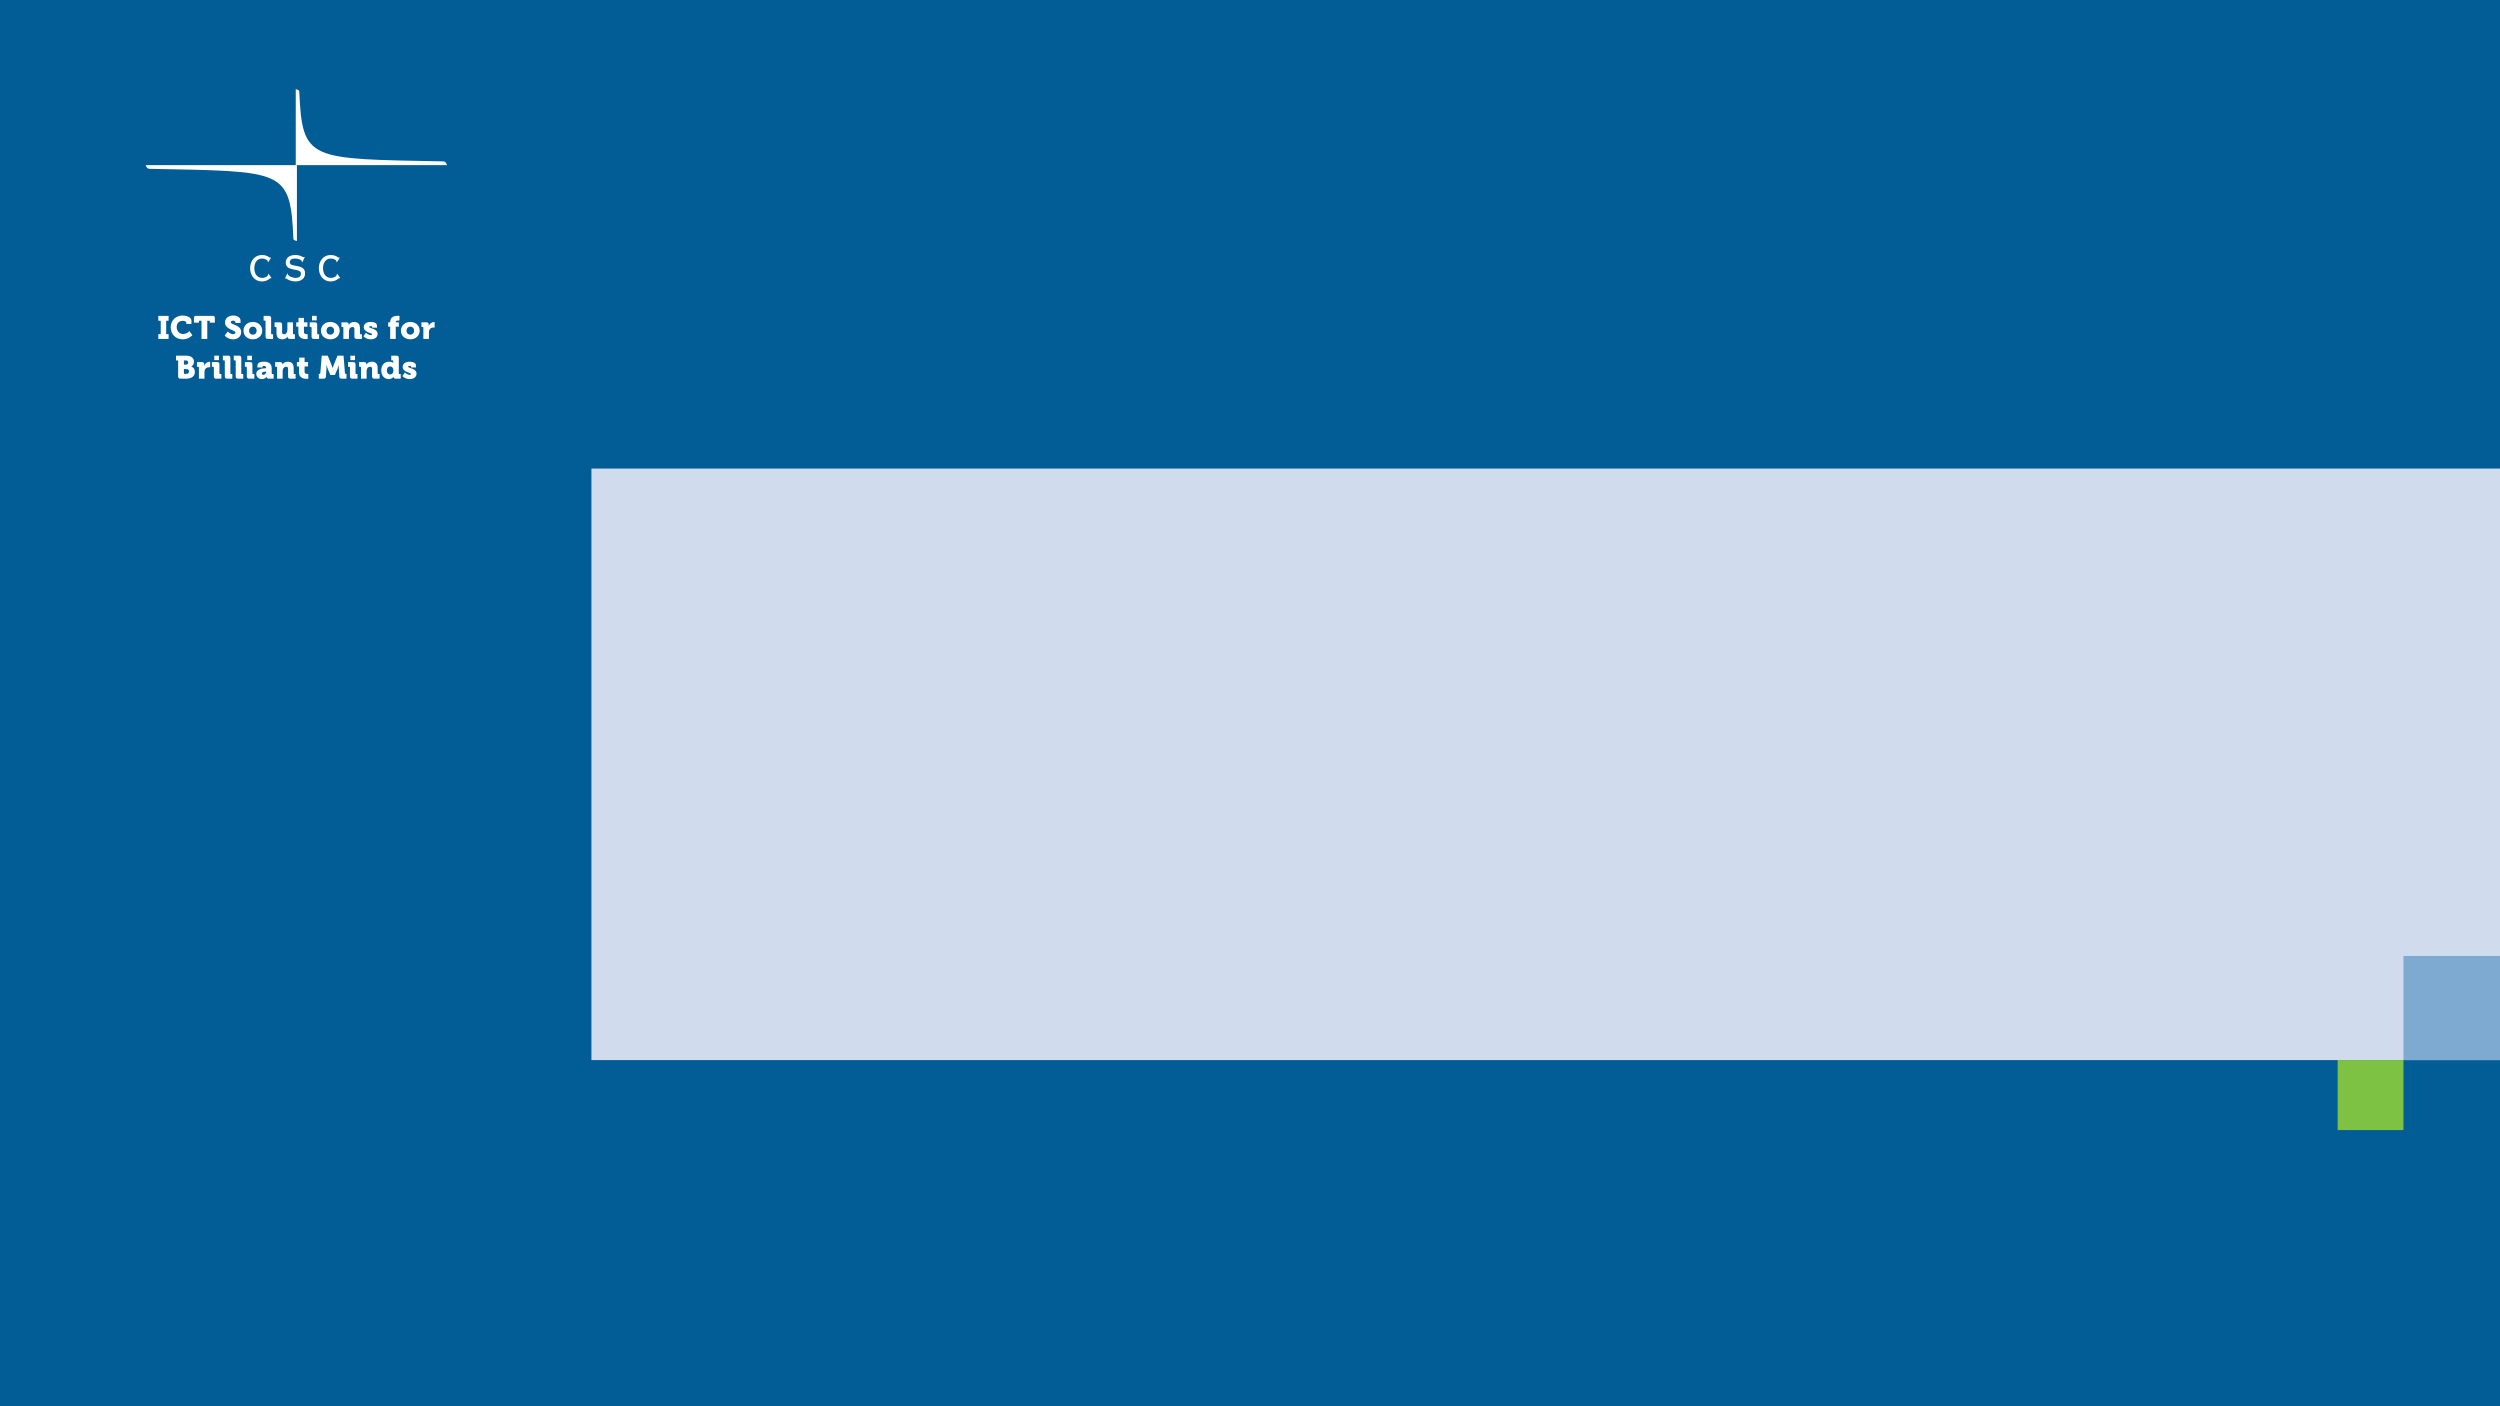<?xml version="1.0" encoding="UTF-8" standalone="no"?>
<!-- Created with Inkscape (http://www.inkscape.org/) -->

<svg
   width="528mm"
   height="297mm"
   viewBox="0 0 528 297"
   version="1.1"
   id="svg1"
   xml:space="preserve"
   xmlns="http://www.w3.org/2000/svg"
   xmlns:svg="http://www.w3.org/2000/svg"><defs
     id="defs1"><clipPath
       clipPathUnits="userSpaceOnUse"
       id="clipPath14-7"><path
         d="M 1.616e-6,1.2207e-4 H 720 V 405.12 H 1.616e-6 Z"
         clip-rule="evenodd"
         id="path14-9" /></clipPath><clipPath
       clipPathUnits="userSpaceOnUse"
       id="clipPath16-2"><path
         d="M 2.689e-5,1.2207e-4 H 720 V 405.12 H 2.689e-5 Z"
         clip-rule="evenodd"
         id="path16-0" /></clipPath><clipPath
       id="clip1"><path
         d="M 25.512,86 H 143 v 59 H 25.512 Z m 0,0"
         id="path1" /></clipPath><clipPath
       id="clip2"><path
         d="M 141,27.73 H 257.746 V 87 H 141 Z m 0,0"
         id="path2" /></clipPath><clipPath
       id="clip3"><path
         d="m 48,233 h 187 v 18.168 H 48 Z m 0,0"
         id="path3" /></clipPath></defs><rect
     style="fill:#025c96;fill-opacity:1;stroke:none;stroke-width:1;stroke-dasharray:6, 2;stroke-opacity:0.988"
     id="rect4"
     width="528"
     height="297"
     x="-1.0547119e-14"
     y="-5.9341421e-14" /><g
     id="g12-7"
     transform="matrix(0.55,0,0,0.55,0.156,4.484716e-5)"
     style="fill:#d0dced;fill-opacity:1"><path
       id="path13-8"
       d="M 170.16,99.84 H 720 v 170.4 H 170.16 Z"
       style="fill:#d0dced;fill-opacity:1;fill-rule:evenodd;stroke:none"
       transform="matrix(1.333,0,0,-1.333,0,540.16)"
       clip-path="url(#clipPath14-7)" /></g><g
     id="g14-4"
     transform="matrix(0.55,0,0,0.55,0.156,-0.352)"
     style="fill:#7ea9d1;fill-opacity:1"><path
       id="path15-5"
       d="m 692.16,99.36 h 28.08 v 30 h -28.08 z"
       style="fill:#7ea9d1;fill-opacity:1;fill-rule:evenodd;stroke:none"
       transform="matrix(1.333,0,0,-1.333,0,540.16)"
       clip-path="url(#clipPath16-2)" /></g><g
     id="g16-0"
     transform="matrix(0.55,0,0,0.55,0.156,4.4844403e-5)"
     style="fill:#7dc242;fill-opacity:1"><path
       id="path17-3"
       d="m 673.2,79.68 h 18.96 V 99.84 H 673.2 Z"
       style="fill:#7dc242;fill-opacity:1;fill-rule:evenodd;stroke:none"
       transform="matrix(1.333,0,0,-1.333,0,540.16)" /></g><g
     id="g126"><rect
       style="fill:#000000;fill-opacity:0;stroke:none;stroke-width:1.202;stroke-dasharray:7.212, 2.404;stroke-opacity:1"
       id="rect92"
       width="124.903"
       height="98.883"
       x="4.2756668e-07"
       y="3.2297688e-05" /><g
       id="surface1141057"
       transform="matrix(0.274,0,0,0.274,23.779,11.242)"><path
         style="fill:#ffffff;fill-opacity:1;fill-rule:nonzero;stroke:none"
         d="m 175.145,157.617 -0.273,-0.164 c -0.082,0.082 -0.246,0.191 -0.434,0.191 -0.25,0 -0.848,-0.516 -1.855,-1.062 -1.008,-0.543 -2.453,-1.062 -4.441,-1.062 -5.938,0 -9.156,4.906 -9.156,10.188 0,5.285 3.219,10.191 9.051,10.191 4.574,0 5.855,-2.559 7,-2.559 0.109,0 0.188,0.051 0.246,0.051 l 0.215,-0.105 -2.426,-3.328 -0.27,0.168 c 0.027,0.133 0.051,0.27 0.051,0.406 0,1.332 -2.34,2.695 -4.602,2.645 -4.305,-0.086 -6.047,-3.707 -6.047,-7.523 0,-3.758 1.852,-7.406 5.969,-7.406 2.18,0 4.41,1.145 4.41,2.203 0,0.242 0.055,0.406 0,0.52 l 0.328,0.137 z m -42.312,15.969 0.328,0.133 c 0.105,-0.133 0.27,-0.191 0.41,-0.219 0.297,-0.027 2.504,2.398 7.57,2.398 4.305,0 7.246,-2.48 7.246,-6.156 0,-8.094 -11.797,-4.145 -11.797,-8.555 0,-1.691 1.012,-2.941 4.09,-2.941 2.395,0 5.227,1.031 5.227,2.48 0,0.105 0,0.215 -0.023,0.293 l 0.352,0.168 1.91,-4.117 -0.273,-0.105 c -0.219,0.242 -0.465,0.301 -0.625,0.301 -0.328,0 -0.93,-0.438 -1.938,-0.875 -1.008,-0.438 -2.422,-0.871 -4.465,-0.871 -4.305,0 -7.359,2.07 -7.359,5.773 0,7.77 11.691,3.652 11.691,8.613 0,2.258 -1.637,3.27 -4.008,3.27 -2.75,0 -6.074,-1.527 -6.074,-2.973 0,-0.133 0,-0.27 0.023,-0.406 l -0.301,-0.164 z m -10.652,-15.969 -0.273,-0.164 c -0.082,0.082 -0.246,0.191 -0.434,0.191 -0.246,0 -0.848,-0.516 -1.852,-1.062 -1.012,-0.543 -2.457,-1.062 -4.445,-1.062 -5.938,0 -9.156,4.906 -9.156,10.188 0,5.285 3.219,10.191 9.051,10.191 4.574,0 5.855,-2.559 7,-2.559 0.109,0 0.191,0.051 0.246,0.051 l 0.219,-0.105 -2.426,-3.328 -0.273,0.168 c 0.023,0.133 0.055,0.27 0.055,0.406 0,1.332 -2.344,2.695 -4.605,2.645 -4.305,-0.086 -6.047,-3.707 -6.047,-7.523 0,-3.758 1.852,-7.406 5.969,-7.406 2.18,0 4.414,1.145 4.414,2.203 0,0.242 0.051,0.406 0,0.52 l 0.324,0.137 z m 0,0"
         id="path4" /><g
         clip-path="url(#clip1)"
         clip-rule="nonzero"
         id="g5"><path
           style="fill:#ffffff;fill-opacity:1;fill-rule:nonzero;stroke:none"
           d="m 142.078,144.746 c 0,0 -2.645,-0.414 -2.695,-1.648 C 136.98,89.09 132.031,91.188 28.215,89.09 26.262,89.051 25.512,86.238 25.512,86.238 H 142.078 Z m 0,0"
           id="path5" /></g><g
         clip-path="url(#clip2)"
         clip-rule="nonzero"
         id="g6"><path
           style="fill:#ffffff;fill-opacity:1;fill-rule:nonzero;stroke:none"
           d="m 141.18,27.73 c 0,0.004 2.645,0.418 2.703,1.648 2.402,54.008 7.348,51.91 111.164,54.008 1.953,0.039 2.699,2.855 2.699,2.855 h -116.566 z m 0,0"
           id="path6" /></g><g
         clip-path="url(#clip3)"
         clip-rule="nonzero"
         id="g7"><path
           style="fill:#ffffff;fill-opacity:1;fill-rule:nonzero;stroke:none"
           d="m 50.527,249.055 c 0,1.27 0.547,1.816 1.812,1.816 H 56.688 c 3.531,0 6.758,-1.418 6.758,-5.293 0,-1.566 -0.742,-3.379 -2.781,-4 v -0.051 c 0.918,-0.496 2.062,-1.789 2.062,-3.777 0,-3.055 -2.484,-4.645 -6.039,-4.645 h -7.777 v 3.727 h 1.617 z m 4.445,-9.07 v -3.152 h 1.691 c 1.117,0 1.59,0.695 1.59,1.516 0,0.844 -0.473,1.637 -1.516,1.637 z m 0,6.613 v -3.133 h 2.164 c 1.191,0 1.738,0.82 1.738,1.812 0,0.996 -0.57,1.867 -1.766,1.867 h -1.59 c -0.348,0 -0.547,-0.199 -0.547,-0.547 m 11.555,4.273 h 4.301 v -4.848 c 0,-0.695 0.074,-1.266 0.223,-1.738 0.621,-1.914 2.285,-2.234 3.305,-2.234 0.523,0 0.871,0.07 0.871,0.07 v -4.223 c 0,0 -0.25,-0.047 -0.5,-0.047 -1.91,0 -3.527,1.438 -4.074,3.18 h -0.051 c 0,0 0.051,-0.25 0.051,-0.648 v -0.668 c 0,-1.168 -0.645,-1.641 -1.812,-1.641 h -3.805 v 3.602 h 0.945 c 0.348,0 0.547,0.199 0.547,0.547 z m 11.852,-14.289 h 3.605 v -3.48 h -3.605 z m -0.32,12.473 c 0,1.27 0.547,1.816 1.812,1.816 h 3.977 v -3.605 h -0.945 c -0.348,0 -0.547,-0.199 -0.547,-0.547 v -6.832 c 0,-1.266 -0.547,-1.812 -1.812,-1.812 h -3.977 v 3.602 h 0.945 c 0.348,0 0.547,0.199 0.547,0.547 z m 8.445,0 c 0,1.27 0.547,1.816 1.816,1.816 h 3.977 v -3.605 h -0.945 c -0.348,0 -0.547,-0.199 -0.547,-0.547 v -11.801 c 0,-1.27 -0.547,-1.812 -1.816,-1.812 h -3.973 v 3.602 h 0.945 c 0.344,0 0.543,0.199 0.543,0.547 z m 8.398,0 c 0,1.27 0.547,1.816 1.816,1.816 h 3.973 v -3.605 H 99.75 c -0.348,0 -0.547,-0.199 -0.547,-0.547 v -11.801 c 0,-1.27 -0.547,-1.812 -1.816,-1.812 h -3.973 v 3.602 h 0.941 c 0.352,0 0.547,0.199 0.547,0.547 z m 8.898,-12.473 h 3.602 v -3.48 h -3.602 z m -0.324,12.473 c 0,1.27 0.547,1.816 1.812,1.816 h 3.977 v -3.605 h -0.945 c -0.348,0 -0.547,-0.199 -0.547,-0.547 v -6.832 c 0,-1.266 -0.547,-1.812 -1.812,-1.812 h -3.977 v 3.602 h 0.945 c 0.348,0 0.547,0.199 0.547,0.547 z m 7.281,-2.012 c 0,2.535 1.961,4.125 4.348,4.125 2.684,0 3.578,-1.863 3.578,-1.863 h 0.047 v 0.223 c 0,0.574 0.449,1.344 1.691,1.344 h 3.727 v -3.605 h -0.941 c -0.352,0 -0.551,-0.199 -0.551,-0.547 v -3.727 c 0,-2.93 -1.465,-5.219 -5.938,-5.219 -1.465,0 -5.094,0.152 -5.094,3.008 v 1.418 h 3.977 V 241.625 c 0,-0.496 0.57,-0.621 1.117,-0.621 1.07,0 1.641,0.449 1.641,1.668 v 0.148 h -0.172 c -1.988,0 -7.43,0.422 -7.43,4.223 m 4.324,-0.223 c 0,-1.02 1.562,-1.391 2.93,-1.391 h 0.398 v 0.199 c 0,1.043 -0.996,2.258 -2.113,2.258 -0.844,0 -1.215,-0.473 -1.215,-1.066 m 11.699,4.051 h 4.301 v -5.668 c 0,-0.621 0.074,-1.191 0.25,-1.688 0.371,-1.094 1.191,-1.84 2.531,-1.84 0.945,0 1.418,0.496 1.418,1.691 v 5.688 c 0,1.27 0.547,1.816 1.812,1.816 h 3.977 v -3.605 H 140.125 c -0.348,0 -0.543,-0.199 -0.543,-0.547 v -4.148 c 0,-3.602 -2.016,-4.797 -4.598,-4.797 -2.262,0 -3.457,1.219 -4.051,2.211 h -0.051 c 0,0 0.023,-0.172 0.023,-0.297 v -0.172 c 0,-0.871 -0.621,-1.441 -1.789,-1.441 h -3.824 v 3.602 h 0.941 c 0.352,0 0.547,0.199 0.547,0.547 z m 16.922,-4.723 c 0,4.297 3.953,4.844 5.988,4.844 0.695,0 1.168,-0.07 1.168,-0.07 v -3.73 c 0,0 -0.223,0.027 -0.57,0.027 -0.82,0 -2.285,-0.199 -2.285,-1.641 v -4.148 h 2.684 v -3.355 h -2.684 v -3.457 h -4.176 v 3.457 h -1.766 v 3.355 h 1.641 z m 15.258,4.723 h 3.676 c 1.27,0 1.715,-0.547 1.816,-1.816 l 0.395,-5.688 c 0.102,-1.344 0,-2.984 0,-2.984 h 0.051 c 0,0 0.523,1.891 0.996,2.984 l 1.984,4.645 h 3.48 l 1.988,-4.645 c 0.473,-1.094 0.992,-2.984 0.992,-2.984 h 0.051 c 0,0 -0.098,1.641 0,2.984 l 0.398,5.688 c 0.098,1.27 0.547,1.816 1.812,1.816 h 3.68 v -3.727 h -0.621 c -0.348,0 -0.523,-0.199 -0.547,-0.547 l -1.094,-13.492 h -4.648 l -2.832,7.004 c -0.449,1.121 -0.895,2.562 -0.895,2.562 h -0.051 c 0,0 -0.445,-1.441 -0.895,-2.562 l -2.832,-7.004 h -4.645 l -1.094,13.492 c -0.027,0.348 -0.199,0.547 -0.547,0.547 h -0.621 z m 24.324,-14.289 h 3.605 v -3.48 h -3.605 z m -0.32,12.473 c 0,1.27 0.543,1.816 1.812,1.816 h 3.977 v -3.605 h -0.945 c -0.348,0 -0.547,-0.199 -0.547,-0.547 v -6.832 c 0,-1.266 -0.547,-1.812 -1.812,-1.812 h -3.977 v 3.602 h 0.945 c 0.348,0 0.547,0.199 0.547,0.547 z m 8.547,1.816 h 4.297 v -5.668 c 0,-0.621 0.074,-1.191 0.25,-1.688 0.371,-1.094 1.191,-1.84 2.535,-1.84 0.941,0 1.414,0.496 1.414,1.691 v 5.688 c 0,1.27 0.547,1.816 1.816,1.816 h 3.973 v -3.605 h -0.941 c -0.352,0 -0.547,-0.199 -0.547,-0.547 v -4.148 c 0,-3.602 -2.012,-4.797 -4.598,-4.797 -2.262,0 -3.453,1.219 -4.051,2.211 h -0.051 c 0,0 0.027,-0.172 0.027,-0.297 v -0.172 c 0,-0.871 -0.621,-1.441 -1.789,-1.441 h -3.828 v 3.602 h 0.945 c 0.348,0 0.547,0.199 0.547,0.547 z m 15.578,-6.414 c 0,3.977 2.285,6.711 5.766,6.711 2.633,0 3.703,-1.738 3.703,-1.738 h 0.047 v 0.223 c 0,0.598 0.449,1.219 1.668,1.219 h 3.824 v -3.605 h -0.945 c -0.348,0 -0.543,-0.199 -0.543,-0.547 v -11.801 c 0,-1.27 -0.547,-1.812 -1.816,-1.812 h -3.977 v 3.602 h 0.945 c 0.348,0 0.547,0.199 0.547,0.547 v 0.844 c 0,0.324 0.027,0.574 0.027,0.574 h -0.051 c 0,0 -0.77,-0.898 -3.355,-0.898 -3.406,0 -5.84,2.637 -5.84,6.684 m 6.832,3.156 c -1.488,0 -2.508,-1.242 -2.508,-3.156 0,-1.961 1.168,-3.055 2.508,-3.055 1.691,0 2.512,1.516 2.512,3.055 0,2.215 -1.219,3.156 -2.512,3.156 m 9.441,1.219 c 0,0 1.988,2.336 5.668,2.336 2.98,0 5.242,-1.566 5.242,-4.148 0,-4.301 -6.484,-4.125 -6.484,-5.441 0,-0.398 0.547,-0.598 1.141,-0.598 0.621,0 1.168,0.25 1.168,0.598 v 0.621 h 3.727 v -1.516 c 0,-2.312 -2.879,-2.91 -4.969,-2.91 -2.707,0 -5.266,1.195 -5.266,3.953 0,4.148 6.41,4.496 6.41,5.566 0,0.445 -0.348,0.621 -0.969,0.621 -1.965,0 -3.754,-1.84 -3.754,-1.84 z m 0,0"
           id="path7" /></g><path
         style="fill:#ffffff;fill-opacity:1;fill-rule:nonzero;stroke:none"
         d="m 35.246,220.223 h 7.926 v -3.727 h -1.863 v -10.312 h 1.863 v -3.727 h -7.926 v 3.727 h 1.863 v 10.312 h -1.863 z m 9.539,-9.07 c 0,5.344 3.703,9.371 9.32,9.371 4.719,0 7.402,-3.18 7.402,-3.18 l -2.262,-3.184 c 0,0 -1.961,2.262 -5.066,2.262 -2.609,0 -4.773,-2.359 -4.773,-5.27 0,-3.227 2.09,-4.895 4.672,-4.895 1.145,0 2.734,0.398 2.734,1.418 v 0.969 h 3.977 v -2.336 c 0,-3.328 -4.699,-4.148 -6.809,-4.148 -5.293,0 -9.195,3.902 -9.195,8.992 m 23.754,9.07 h 4.449 v -14.039 h 1.441 c 0.348,0 0.547,0.199 0.547,0.547 v 0.973 h 3.852 v -3.531 c 0,-1.266 -0.449,-1.715 -1.715,-1.715 H 64.414 c -1.266,0 -1.711,0.449 -1.711,1.715 v 3.531 h 3.848 v -0.973 c 0,-0.348 0.199,-0.547 0.547,-0.547 h 1.441 z m 17.816,-2.633 c 0,0 2.312,2.934 6.484,2.934 4.004,0 6.312,-2.535 6.312,-5.492 0,-5.84 -8.051,-5.543 -8.051,-7.703 0,-0.82 0.918,-1.191 1.816,-1.191 0.82,0 1.738,0.395 1.738,1.043 v 0.77 h 3.977 v -1.938 c 0,-2.707 -3.305,-3.852 -5.668,-3.852 -3.527,0 -6.336,2.137 -6.336,5.344 0,5.562 8.051,5.789 8.051,7.75 0,0.996 -0.895,1.316 -1.789,1.316 -2.234,0 -4.074,-2.086 -4.074,-2.086 z m 14.535,-3.727 c 0,4 3.207,6.66 7.23,6.66 4.027,0 7.23,-2.66 7.23,-6.66 0,-4.023 -3.203,-6.734 -7.254,-6.734 -4,0 -7.207,2.711 -7.207,6.734 m 4.324,0 c 0,-1.938 1.344,-3.156 2.906,-3.156 1.566,0 2.91,1.219 2.91,3.156 0,1.914 -1.344,3.082 -2.91,3.082 -1.562,0 -2.906,-1.168 -2.906,-3.082 m 12.699,4.547 c 0,1.266 0.547,1.812 1.812,1.812 h 3.977 v -3.602 h -0.945 c -0.348,0 -0.547,-0.199 -0.547,-0.547 v -11.801 c 0,-1.27 -0.547,-1.816 -1.812,-1.816 h -3.977 v 3.605 h 0.945 c 0.348,0 0.547,0.195 0.547,0.543 z m 8.445,-2.684 c 0,3.602 2.016,4.797 4.547,4.797 1.715,0 3.281,-0.848 3.977,-2.211 h 0.051 c 0,0 -0.023,0.172 -0.023,0.297 v 0.172 c 0,0.871 0.645,1.441 1.812,1.441 h 3.801 v -3.602 h -0.945 c -0.348,0 -0.543,-0.199 -0.543,-0.547 v -8.648 h -4.301 v 5.668 c 0,1.914 -0.871,3.527 -2.707,3.527 -0.895,0 -1.367,-0.496 -1.367,-1.691 v -5.688 c 0,-1.27 -0.547,-1.816 -1.816,-1.816 h -3.973 v 3.605 h 0.941 c 0.348,0 0.547,0.199 0.547,0.547 z m 16.848,-0.223 c 0,4.297 3.953,4.844 5.988,4.844 0.695,0 1.168,-0.074 1.168,-0.074 v -3.727 c 0,0 -0.223,0.023 -0.57,0.023 -0.82,0 -2.285,-0.195 -2.285,-1.641 v -4.148 h 2.68 v -3.355 h -2.68 v -3.453 h -4.176 v 3.453 h -1.766 v 3.355 h 1.641 z m 10.512,-9.566 h 3.602 v -3.48 h -3.602 z m -0.324,12.473 c 0,1.266 0.547,1.812 1.812,1.812 h 3.977 v -3.602 h -0.941 c -0.352,0 -0.547,-0.199 -0.547,-0.547 v -6.832 c 0,-1.27 -0.551,-1.816 -1.816,-1.816 h -3.973 v 3.605 h 0.941 c 0.348,0 0.547,0.199 0.547,0.547 z m 7.207,-4.547 c 0,4 3.203,6.66 7.23,6.66 4.023,0 7.23,-2.66 7.23,-6.66 0,-4.023 -3.207,-6.734 -7.258,-6.734 -4,0 -7.203,2.711 -7.203,6.734 m 4.32,0 c 0,-1.938 1.344,-3.156 2.91,-3.156 1.562,0 2.906,1.219 2.906,3.156 0,1.914 -1.344,3.082 -2.906,3.082 -1.566,0 -2.91,-1.168 -2.91,-3.082 m 12.973,6.359 h 4.301 v -5.664 c 0,-0.621 0.07,-1.191 0.246,-1.688 0.371,-1.094 1.191,-1.84 2.535,-1.84 0.945,0 1.414,0.496 1.414,1.688 v 5.691 c 0,1.266 0.547,1.812 1.816,1.812 h 3.973 v -3.602 h -0.941 c -0.348,0 -0.547,-0.199 -0.547,-0.547 v -4.148 c 0,-3.605 -2.012,-4.797 -4.598,-4.797 -2.262,0 -3.453,1.219 -4.051,2.211 h -0.047 c 0,0 0.023,-0.172 0.023,-0.297 v -0.176 c 0,-0.867 -0.621,-1.441 -1.789,-1.441 h -3.824 v 3.605 h 0.941 c 0.348,0 0.547,0.199 0.547,0.547 z M 193.375,218.188 c 0,0 1.988,2.336 5.664,2.336 2.98,0 5.246,-1.566 5.246,-4.148 0,-4.301 -6.488,-4.125 -6.488,-5.445 0,-0.398 0.547,-0.594 1.145,-0.594 0.621,0 1.168,0.246 1.168,0.594 v 0.621 h 3.727 v -1.516 c 0,-2.309 -2.883,-2.906 -4.969,-2.906 -2.707,0 -5.27,1.191 -5.27,3.953 0,4.148 6.41,4.496 6.41,5.562 0,0.449 -0.348,0.621 -0.969,0.621 -1.961,0 -3.75,-1.836 -3.75,-1.836 z m 20.598,2.035 h 4.297 v -9.441 h 2.363 v -3.355 h -2.363 v -0.172 c 0,-1.094 1.32,-1.242 2.164,-1.242 0.398,0 0.695,0.051 0.695,0.051 v -3.629 c 0,0 -0.523,-0.074 -1.293,-0.074 -2.062,0 -5.863,0.57 -5.863,4.77 v 0.297 h -1.562 v 3.355 h 1.562 z m 8.273,-6.359 c 0,4 3.207,6.66 7.23,6.66 4.027,0 7.23,-2.66 7.23,-6.66 0,-4.023 -3.203,-6.734 -7.254,-6.734 -4,0 -7.207,2.711 -7.207,6.734 m 4.324,0 c 0,-1.938 1.344,-3.156 2.906,-3.156 1.566,0 2.91,1.219 2.91,3.156 0,1.914 -1.344,3.082 -2.91,3.082 -1.562,0 -2.906,-1.168 -2.906,-3.082 m 12.973,6.359 h 4.297 v -4.844 c 0,-0.695 0.074,-1.27 0.223,-1.738 0.621,-1.914 2.285,-2.238 3.309,-2.238 0.52,0 0.867,0.074 0.867,0.074 v -4.223 c 0,0 -0.246,-0.051 -0.496,-0.051 -1.914,0 -3.531,1.441 -4.074,3.18 h -0.051 c 0,0 0.051,-0.246 0.051,-0.645 v -0.672 c 0,-1.168 -0.648,-1.641 -1.816,-1.641 h -3.801 v 3.605 h 0.945 c 0.348,0 0.547,0.199 0.547,0.547 z m 0,0"
         id="path8" /></g></g></svg>
